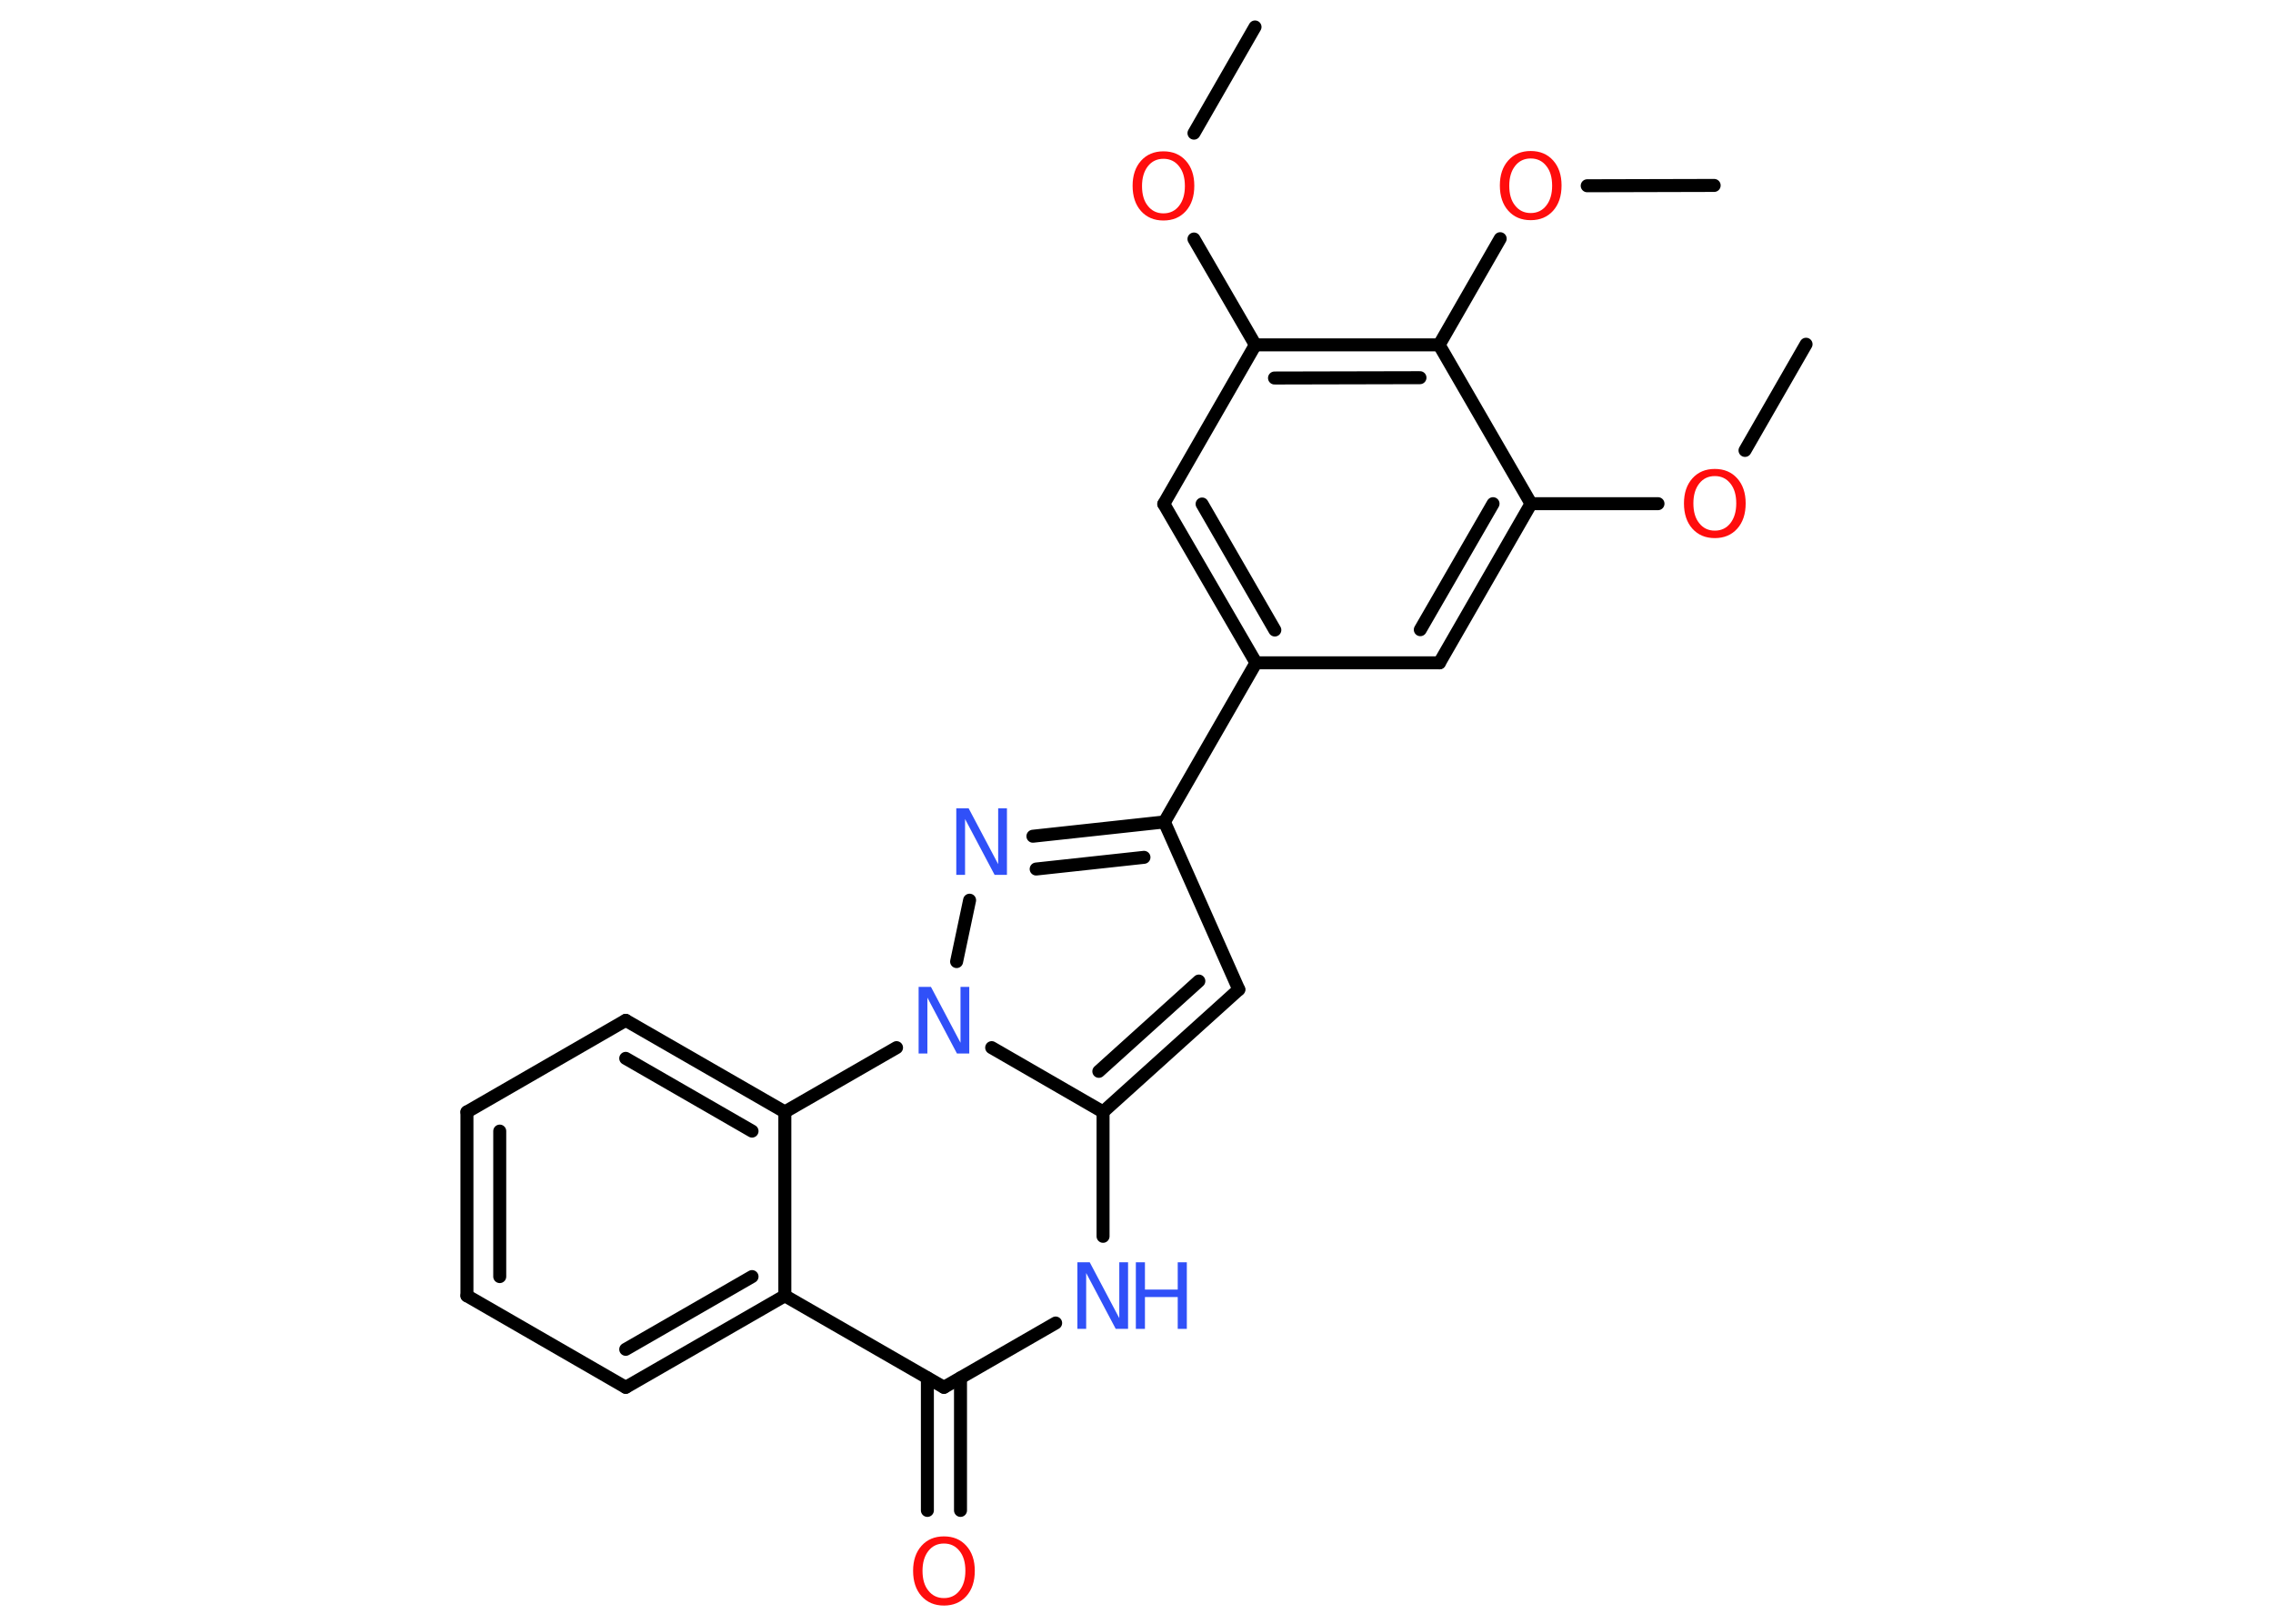 <?xml version='1.0' encoding='UTF-8'?>
<!DOCTYPE svg PUBLIC "-//W3C//DTD SVG 1.1//EN" "http://www.w3.org/Graphics/SVG/1.1/DTD/svg11.dtd">
<svg version='1.2' xmlns='http://www.w3.org/2000/svg' xmlns:xlink='http://www.w3.org/1999/xlink' width='70.0mm' height='50.0mm' viewBox='0 0 70.0 50.0'>
  <desc>Generated by the Chemistry Development Kit (http://github.com/cdk)</desc>
  <g stroke-linecap='round' stroke-linejoin='round' stroke='#000000' stroke-width='.4' fill='#FF0D0D'>
    <rect x='.0' y='.0' width='70.0' height='50.0' fill='#FFFFFF' stroke='none'/>
    <g id='mol1' class='mol'>
      <line id='mol1bnd1' class='bond' x1='55.62' y1='10.6' x2='53.74' y2='13.87'/>
      <line id='mol1bnd2' class='bond' x1='51.06' y1='15.51' x2='47.15' y2='15.51'/>
      <g id='mol1bnd3' class='bond'>
        <line x1='44.33' y1='20.41' x2='47.15' y2='15.51'/>
        <line x1='43.74' y1='19.39' x2='45.98' y2='15.51'/>
      </g>
      <line id='mol1bnd4' class='bond' x1='44.33' y1='20.41' x2='38.68' y2='20.41'/>
      <line id='mol1bnd5' class='bond' x1='38.68' y1='20.41' x2='35.86' y2='25.31'/>
      <line id='mol1bnd6' class='bond' x1='35.86' y1='25.31' x2='38.15' y2='30.47'/>
      <g id='mol1bnd7' class='bond'>
        <line x1='33.97' y1='34.24' x2='38.15' y2='30.47'/>
        <line x1='33.84' y1='32.99' x2='36.92' y2='30.21'/>
      </g>
      <line id='mol1bnd8' class='bond' x1='33.97' y1='34.24' x2='33.97' y2='38.07'/>
      <line id='mol1bnd9' class='bond' x1='32.51' y1='40.74' x2='29.07' y2='42.72'/>
      <g id='mol1bnd10' class='bond'>
        <line x1='29.58' y1='42.43' x2='29.58' y2='46.51'/>
        <line x1='28.56' y1='42.43' x2='28.56' y2='46.51'/>
      </g>
      <line id='mol1bnd11' class='bond' x1='29.07' y1='42.72' x2='24.17' y2='39.9'/>
      <g id='mol1bnd12' class='bond'>
        <line x1='19.27' y1='42.72' x2='24.17' y2='39.9'/>
        <line x1='19.27' y1='41.55' x2='23.16' y2='39.31'/>
      </g>
      <line id='mol1bnd13' class='bond' x1='19.27' y1='42.72' x2='14.38' y2='39.9'/>
      <g id='mol1bnd14' class='bond'>
        <line x1='14.38' y1='34.24' x2='14.38' y2='39.9'/>
        <line x1='15.39' y1='34.83' x2='15.39' y2='39.31'/>
      </g>
      <line id='mol1bnd15' class='bond' x1='14.38' y1='34.24' x2='19.27' y2='31.42'/>
      <g id='mol1bnd16' class='bond'>
        <line x1='24.17' y1='34.24' x2='19.27' y2='31.42'/>
        <line x1='23.16' y1='34.83' x2='19.27' y2='32.59'/>
      </g>
      <line id='mol1bnd17' class='bond' x1='24.17' y1='39.9' x2='24.17' y2='34.24'/>
      <line id='mol1bnd18' class='bond' x1='24.17' y1='34.24' x2='27.61' y2='32.26'/>
      <line id='mol1bnd19' class='bond' x1='33.97' y1='34.24' x2='30.54' y2='32.26'/>
      <line id='mol1bnd20' class='bond' x1='29.46' y1='29.61' x2='29.86' y2='27.72'/>
      <g id='mol1bnd21' class='bond'>
        <line x1='35.86' y1='25.31' x2='31.81' y2='25.75'/>
        <line x1='35.23' y1='26.4' x2='31.91' y2='26.76'/>
      </g>
      <g id='mol1bnd22' class='bond'>
        <line x1='35.84' y1='15.52' x2='38.68' y2='20.41'/>
        <line x1='37.02' y1='15.52' x2='39.26' y2='19.4'/>
      </g>
      <line id='mol1bnd23' class='bond' x1='35.84' y1='15.52' x2='38.66' y2='10.62'/>
      <line id='mol1bnd24' class='bond' x1='38.66' y1='10.62' x2='36.77' y2='7.36'/>
      <line id='mol1bnd25' class='bond' x1='36.77' y1='4.1' x2='38.65' y2='.83'/>
      <g id='mol1bnd26' class='bond'>
        <line x1='44.32' y1='10.62' x2='38.66' y2='10.62'/>
        <line x1='43.73' y1='11.63' x2='39.25' y2='11.64'/>
      </g>
      <line id='mol1bnd27' class='bond' x1='47.15' y1='15.51' x2='44.32' y2='10.62'/>
      <line id='mol1bnd28' class='bond' x1='44.32' y1='10.62' x2='46.2' y2='7.35'/>
      <line id='mol1bnd29' class='bond' x1='48.88' y1='5.72' x2='52.79' y2='5.71'/>
      <path id='mol1atm2' class='atom' d='M52.81 14.66q-.3 .0 -.48 .23q-.18 .23 -.18 .61q.0 .39 .18 .61q.18 .23 .48 .23q.3 .0 .48 -.23q.18 -.23 .18 -.61q.0 -.39 -.18 -.61q-.18 -.23 -.48 -.23zM52.81 14.44q.43 .0 .69 .29q.26 .29 .26 .77q.0 .49 -.26 .78q-.26 .29 -.69 .29q-.43 .0 -.69 -.29q-.26 -.29 -.26 -.78q.0 -.48 .26 -.77q.26 -.29 .69 -.29z' stroke='none'/>
      <g id='mol1atm9' class='atom'>
        <path d='M33.19 38.87h.37l.91 1.72v-1.72h.27v2.05h-.38l-.91 -1.72v1.72h-.27v-2.05z' stroke='none' fill='#3050F8'/>
        <path d='M34.98 38.87h.28v.84h1.01v-.84h.28v2.05h-.28v-.98h-1.01v.98h-.28v-2.05z' stroke='none' fill='#3050F8'/>
      </g>
      <path id='mol1atm11' class='atom' d='M29.07 47.53q-.3 .0 -.48 .23q-.18 .23 -.18 .61q.0 .39 .18 .61q.18 .23 .48 .23q.3 .0 .48 -.23q.18 -.23 .18 -.61q.0 -.39 -.18 -.61q-.18 -.23 -.48 -.23zM29.07 47.31q.43 .0 .69 .29q.26 .29 .26 .77q.0 .49 -.26 .78q-.26 .29 -.69 .29q-.43 .0 -.69 -.29q-.26 -.29 -.26 -.78q.0 -.48 .26 -.77q.26 -.29 .69 -.29z' stroke='none'/>
      <path id='mol1atm18' class='atom' d='M28.3 30.39h.37l.91 1.72v-1.72h.27v2.05h-.38l-.91 -1.72v1.72h-.27v-2.05z' stroke='none' fill='#3050F8'/>
      <path id='mol1atm19' class='atom' d='M29.46 24.89h.37l.91 1.72v-1.72h.27v2.05h-.38l-.91 -1.72v1.72h-.27v-2.05z' stroke='none' fill='#3050F8'/>
      <path id='mol1atm22' class='atom' d='M35.83 4.89q-.3 .0 -.48 .23q-.18 .23 -.18 .61q.0 .39 .18 .61q.18 .23 .48 .23q.3 .0 .48 -.23q.18 -.23 .18 -.61q.0 -.39 -.18 -.61q-.18 -.23 -.48 -.23zM35.83 4.66q.43 .0 .69 .29q.26 .29 .26 .77q.0 .49 -.26 .78q-.26 .29 -.69 .29q-.43 .0 -.69 -.29q-.26 -.29 -.26 -.78q.0 -.48 .26 -.77q.26 -.29 .69 -.29z' stroke='none'/>
      <path id='mol1atm25' class='atom' d='M47.14 4.88q-.3 .0 -.48 .23q-.18 .23 -.18 .61q.0 .39 .18 .61q.18 .23 .48 .23q.3 .0 .48 -.23q.18 -.23 .18 -.61q.0 -.39 -.18 -.61q-.18 -.23 -.48 -.23zM47.14 4.65q.43 .0 .69 .29q.26 .29 .26 .77q.0 .49 -.26 .78q-.26 .29 -.69 .29q-.43 .0 -.69 -.29q-.26 -.29 -.26 -.78q.0 -.48 .26 -.77q.26 -.29 .69 -.29z' stroke='none'/>
    </g>
  </g>
</svg>
